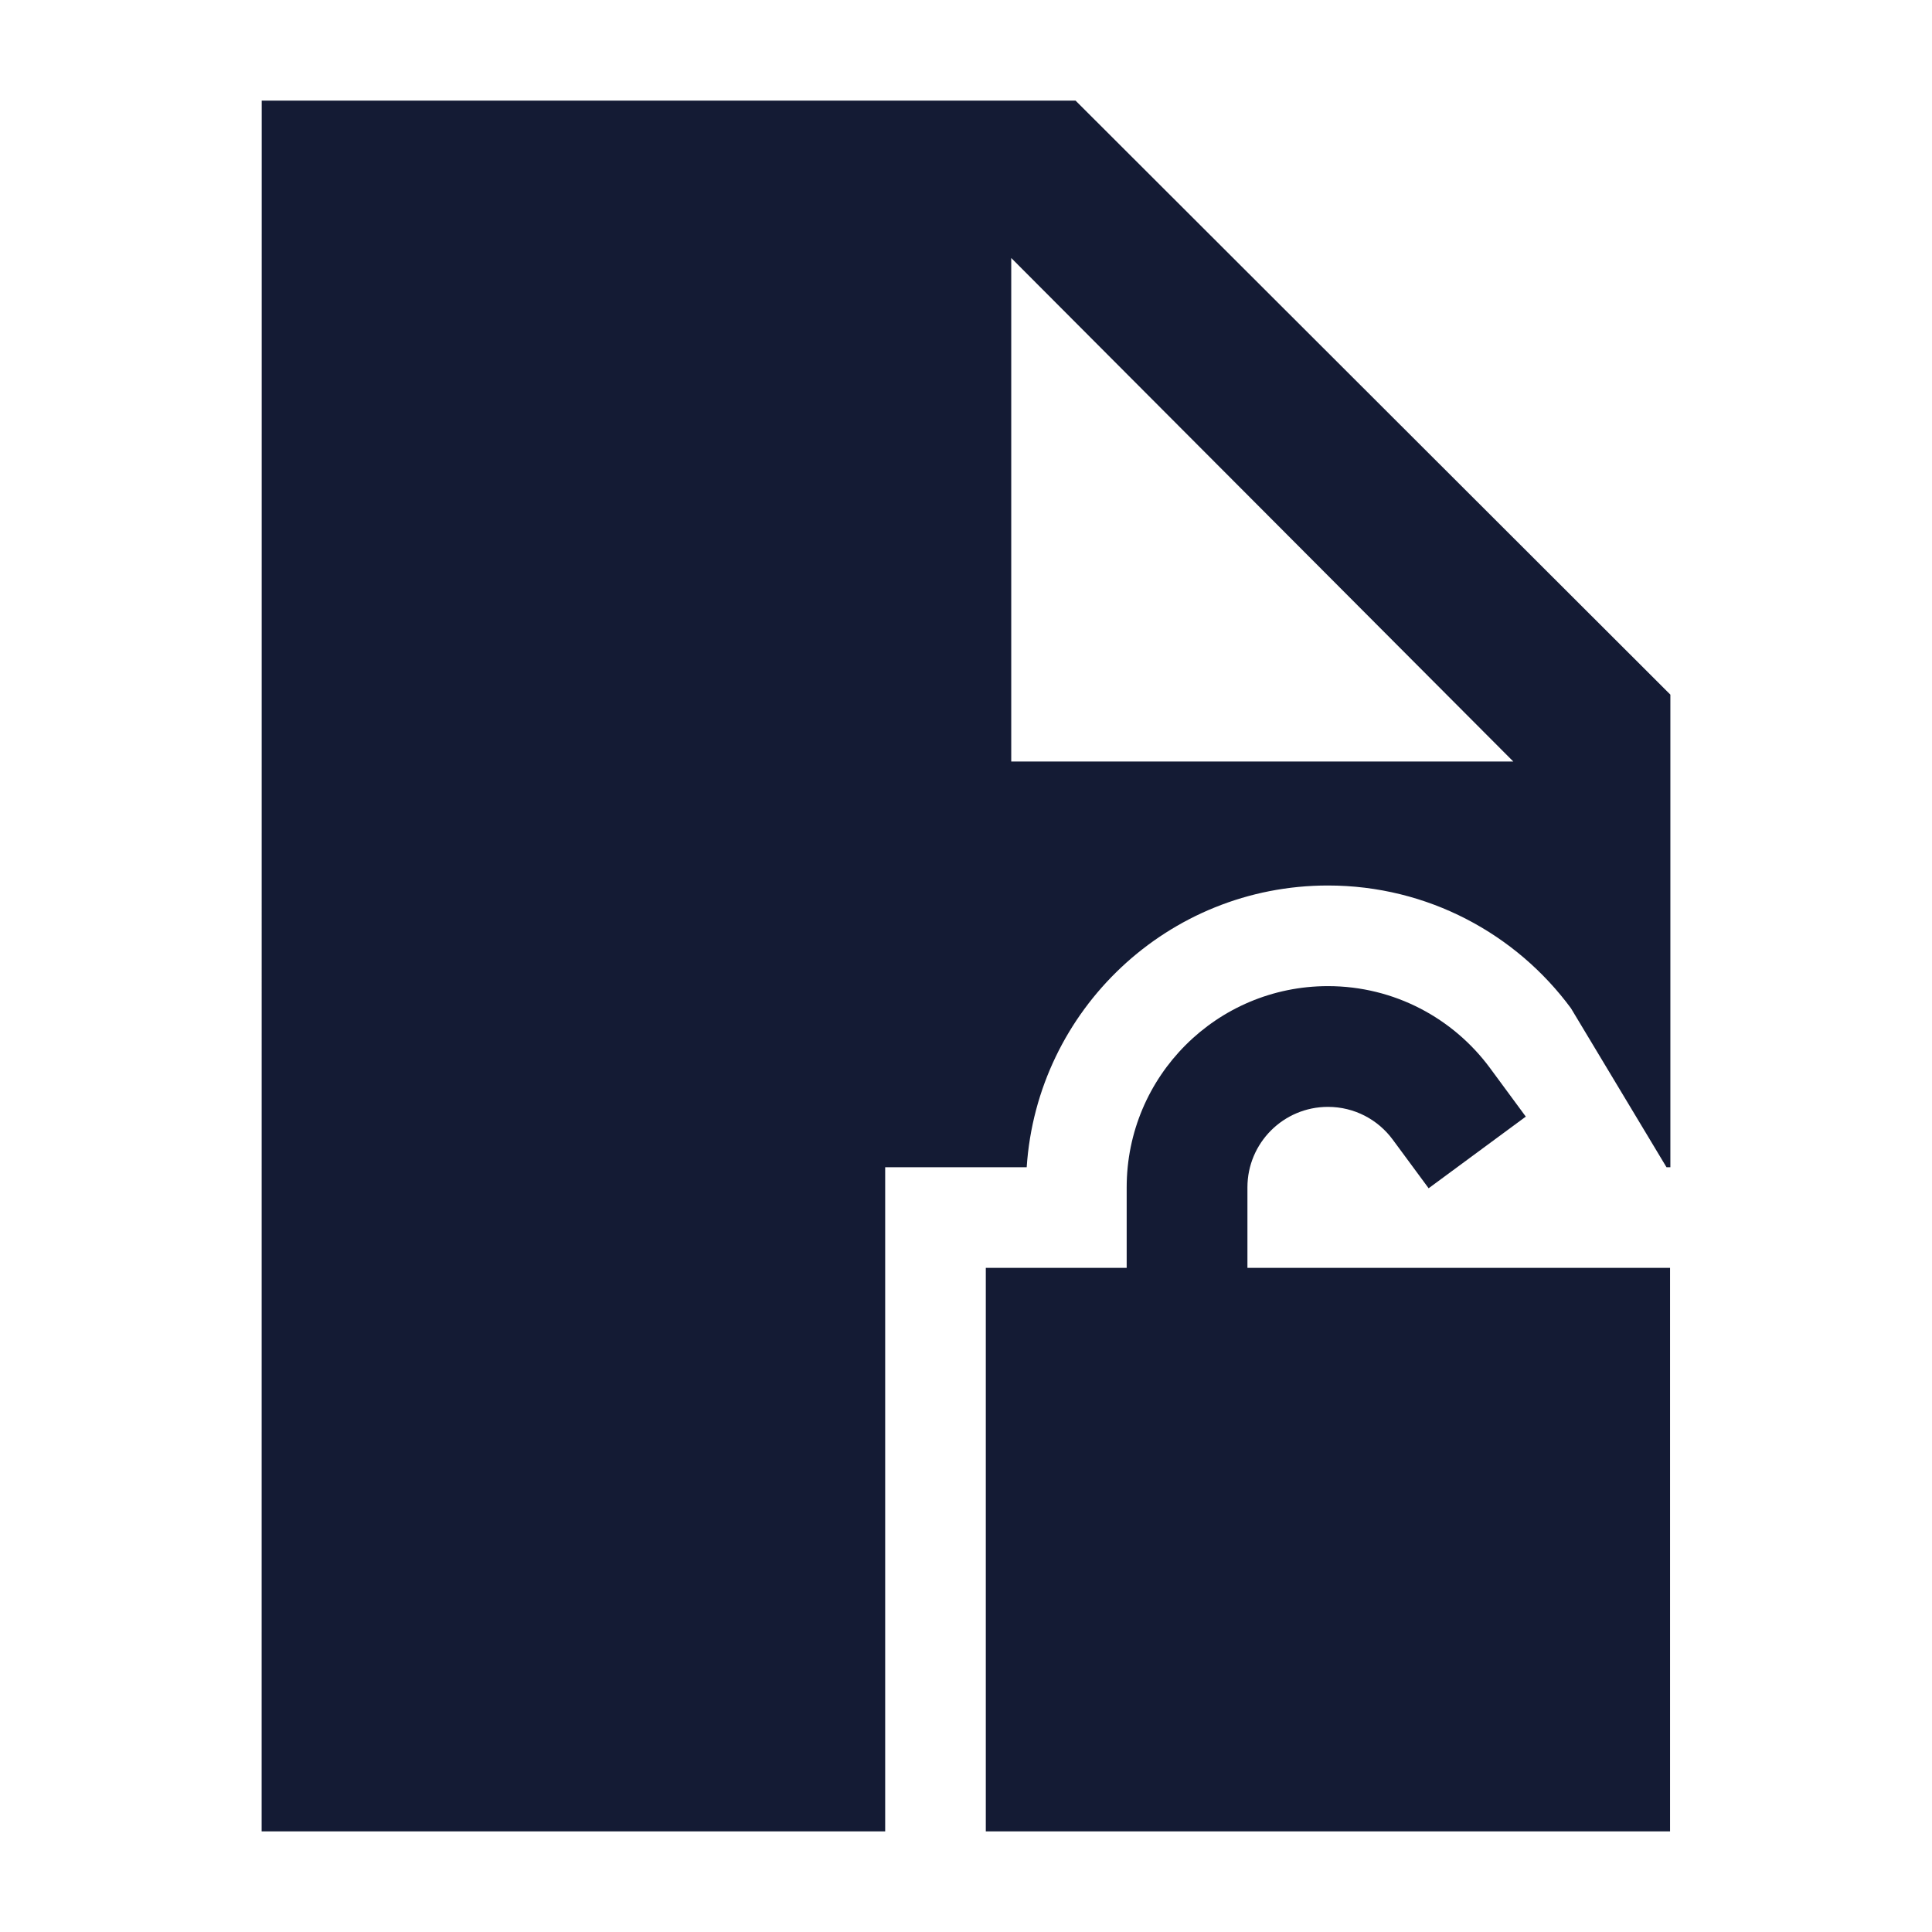 <svg width="24" height="24" viewBox="0 0 24 24" fill="none" xmlns="http://www.w3.org/2000/svg">
<path d="M16.496 13.75C15.944 13.75 15.496 14.198 15.496 14.75V15.75H20.746V22.75H12.246V15.75H13.996V14.75C13.996 13.369 15.115 12.25 16.496 12.25C17.323 12.25 18.055 12.652 18.509 13.267L18.954 13.871L17.747 14.761L17.302 14.158C17.119 13.909 16.826 13.75 16.496 13.75Z" fill="#141B34"/>
<path fill-rule="evenodd" clip-rule="evenodd" d="M3.251 1.25L3.25 22.75H10.996V14.5H12.754C12.883 12.546 14.509 11 16.496 11C17.737 11 18.836 11.604 19.515 12.525L20.702 14.5H20.75V8.629L13.361 1.25H3.251ZM12.562 3.205L18.799 9.46H12.562V3.205Z" fill="#141B34"/>
</svg>
